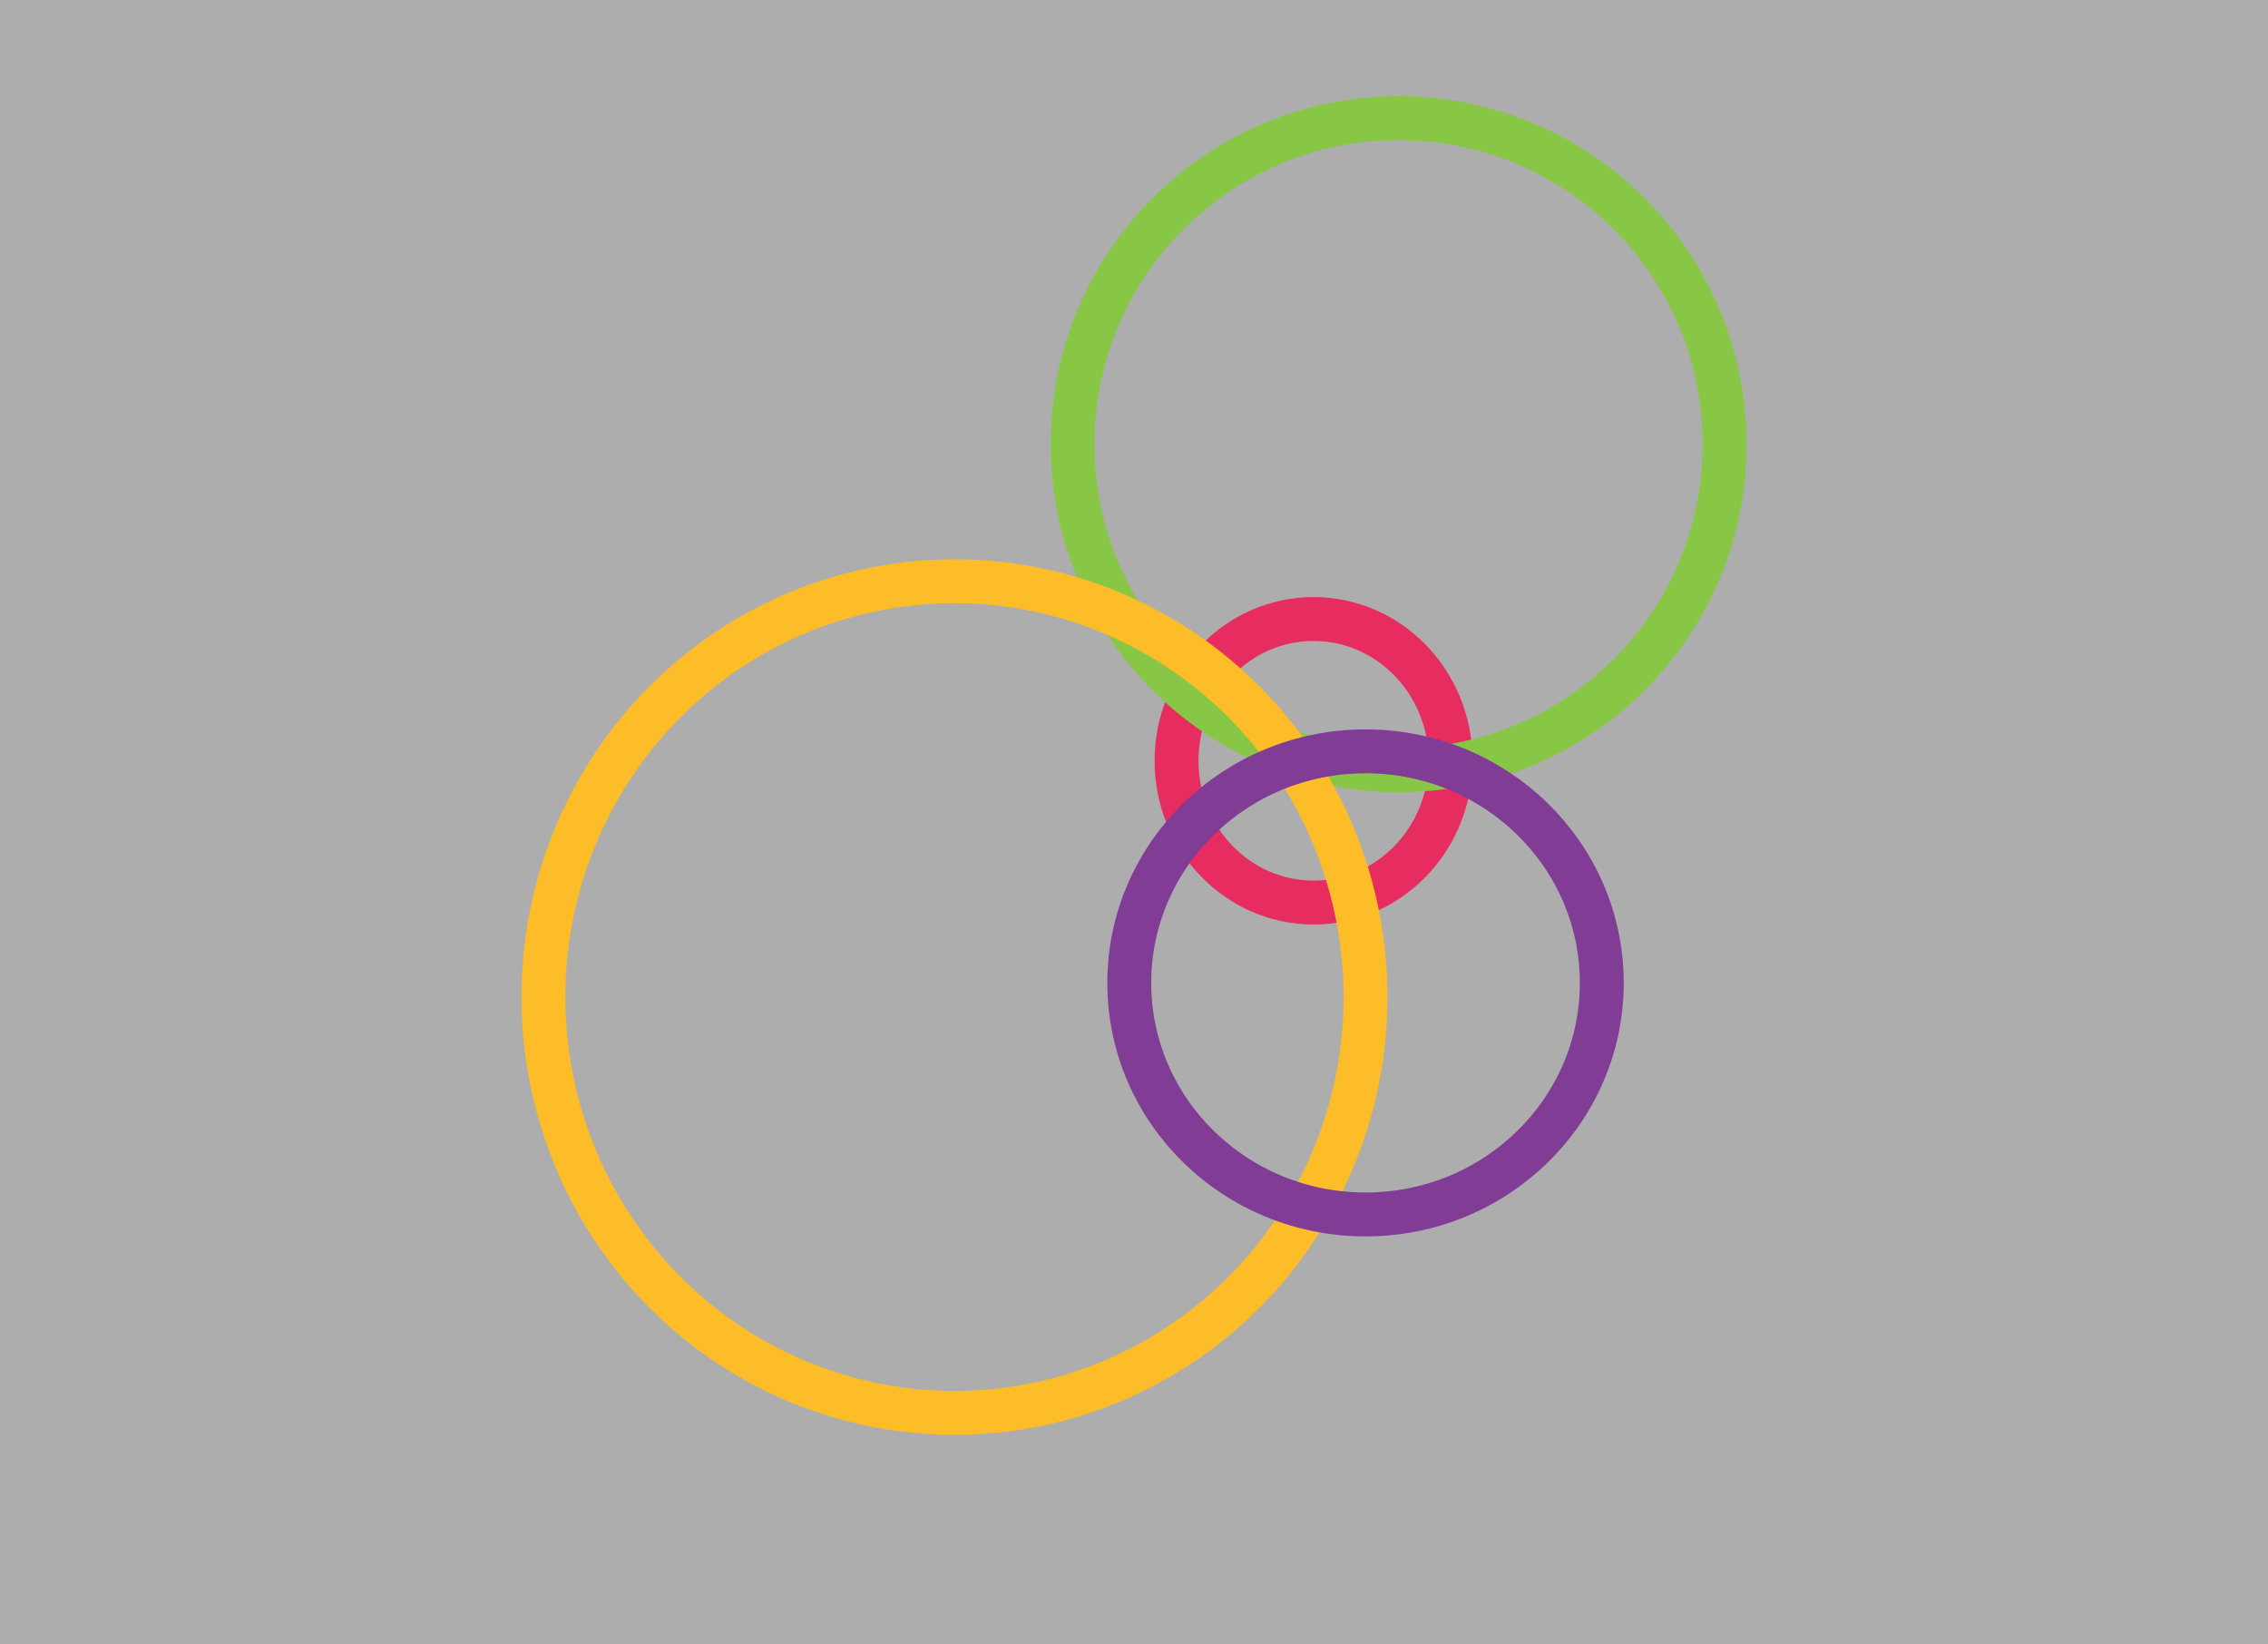 <svg xmlns="http://www.w3.org/2000/svg" width="310" height="224.75" viewBox="0 0 310 224.75">
  <rect x="0" y="0" width="310" height="224.75" fill="#333333" stroke="none"/>
  <g id="Gruppe_6703" data-name="Gruppe 6703" transform="translate(-310 -1032)">
    <rect id="Rechteck_333" data-name="Rechteck 333" width="310" height="224.75" transform="translate(310 1032)" fill="#fff" opacity="0.6"/>
    <ellipse id="Ellipse_1" data-name="Ellipse 1" cx="18.729" cy="19.375" rx="18.729" ry="19.375" transform="translate(470.813 1116.604)" fill="none" stroke="#e72d5f" stroke-miterlimit="10" stroke-width="6"/>
    <ellipse id="Ellipse_2" data-name="Ellipse 2" cx="44.563" cy="44.562" rx="44.563" ry="44.562" transform="translate(456.604 1048.146)" fill="none" stroke="#87c745" stroke-miterlimit="10" stroke-width="6"/>
    <ellipse id="Ellipse_3" data-name="Ellipse 3" cx="56.188" cy="56.833" rx="56.188" ry="56.833" transform="translate(384.271 1111.438)" fill="none" stroke="#fcbd29" stroke-miterlimit="10" stroke-width="6"/>
    <ellipse id="Ellipse_4" data-name="Ellipse 4" cx="32.292" cy="31.646" rx="32.292" ry="31.646" transform="translate(464.354 1134.688)" fill="none" stroke="#813c96" stroke-miterlimit="10" stroke-width="6"/>
  </g>
</svg>
